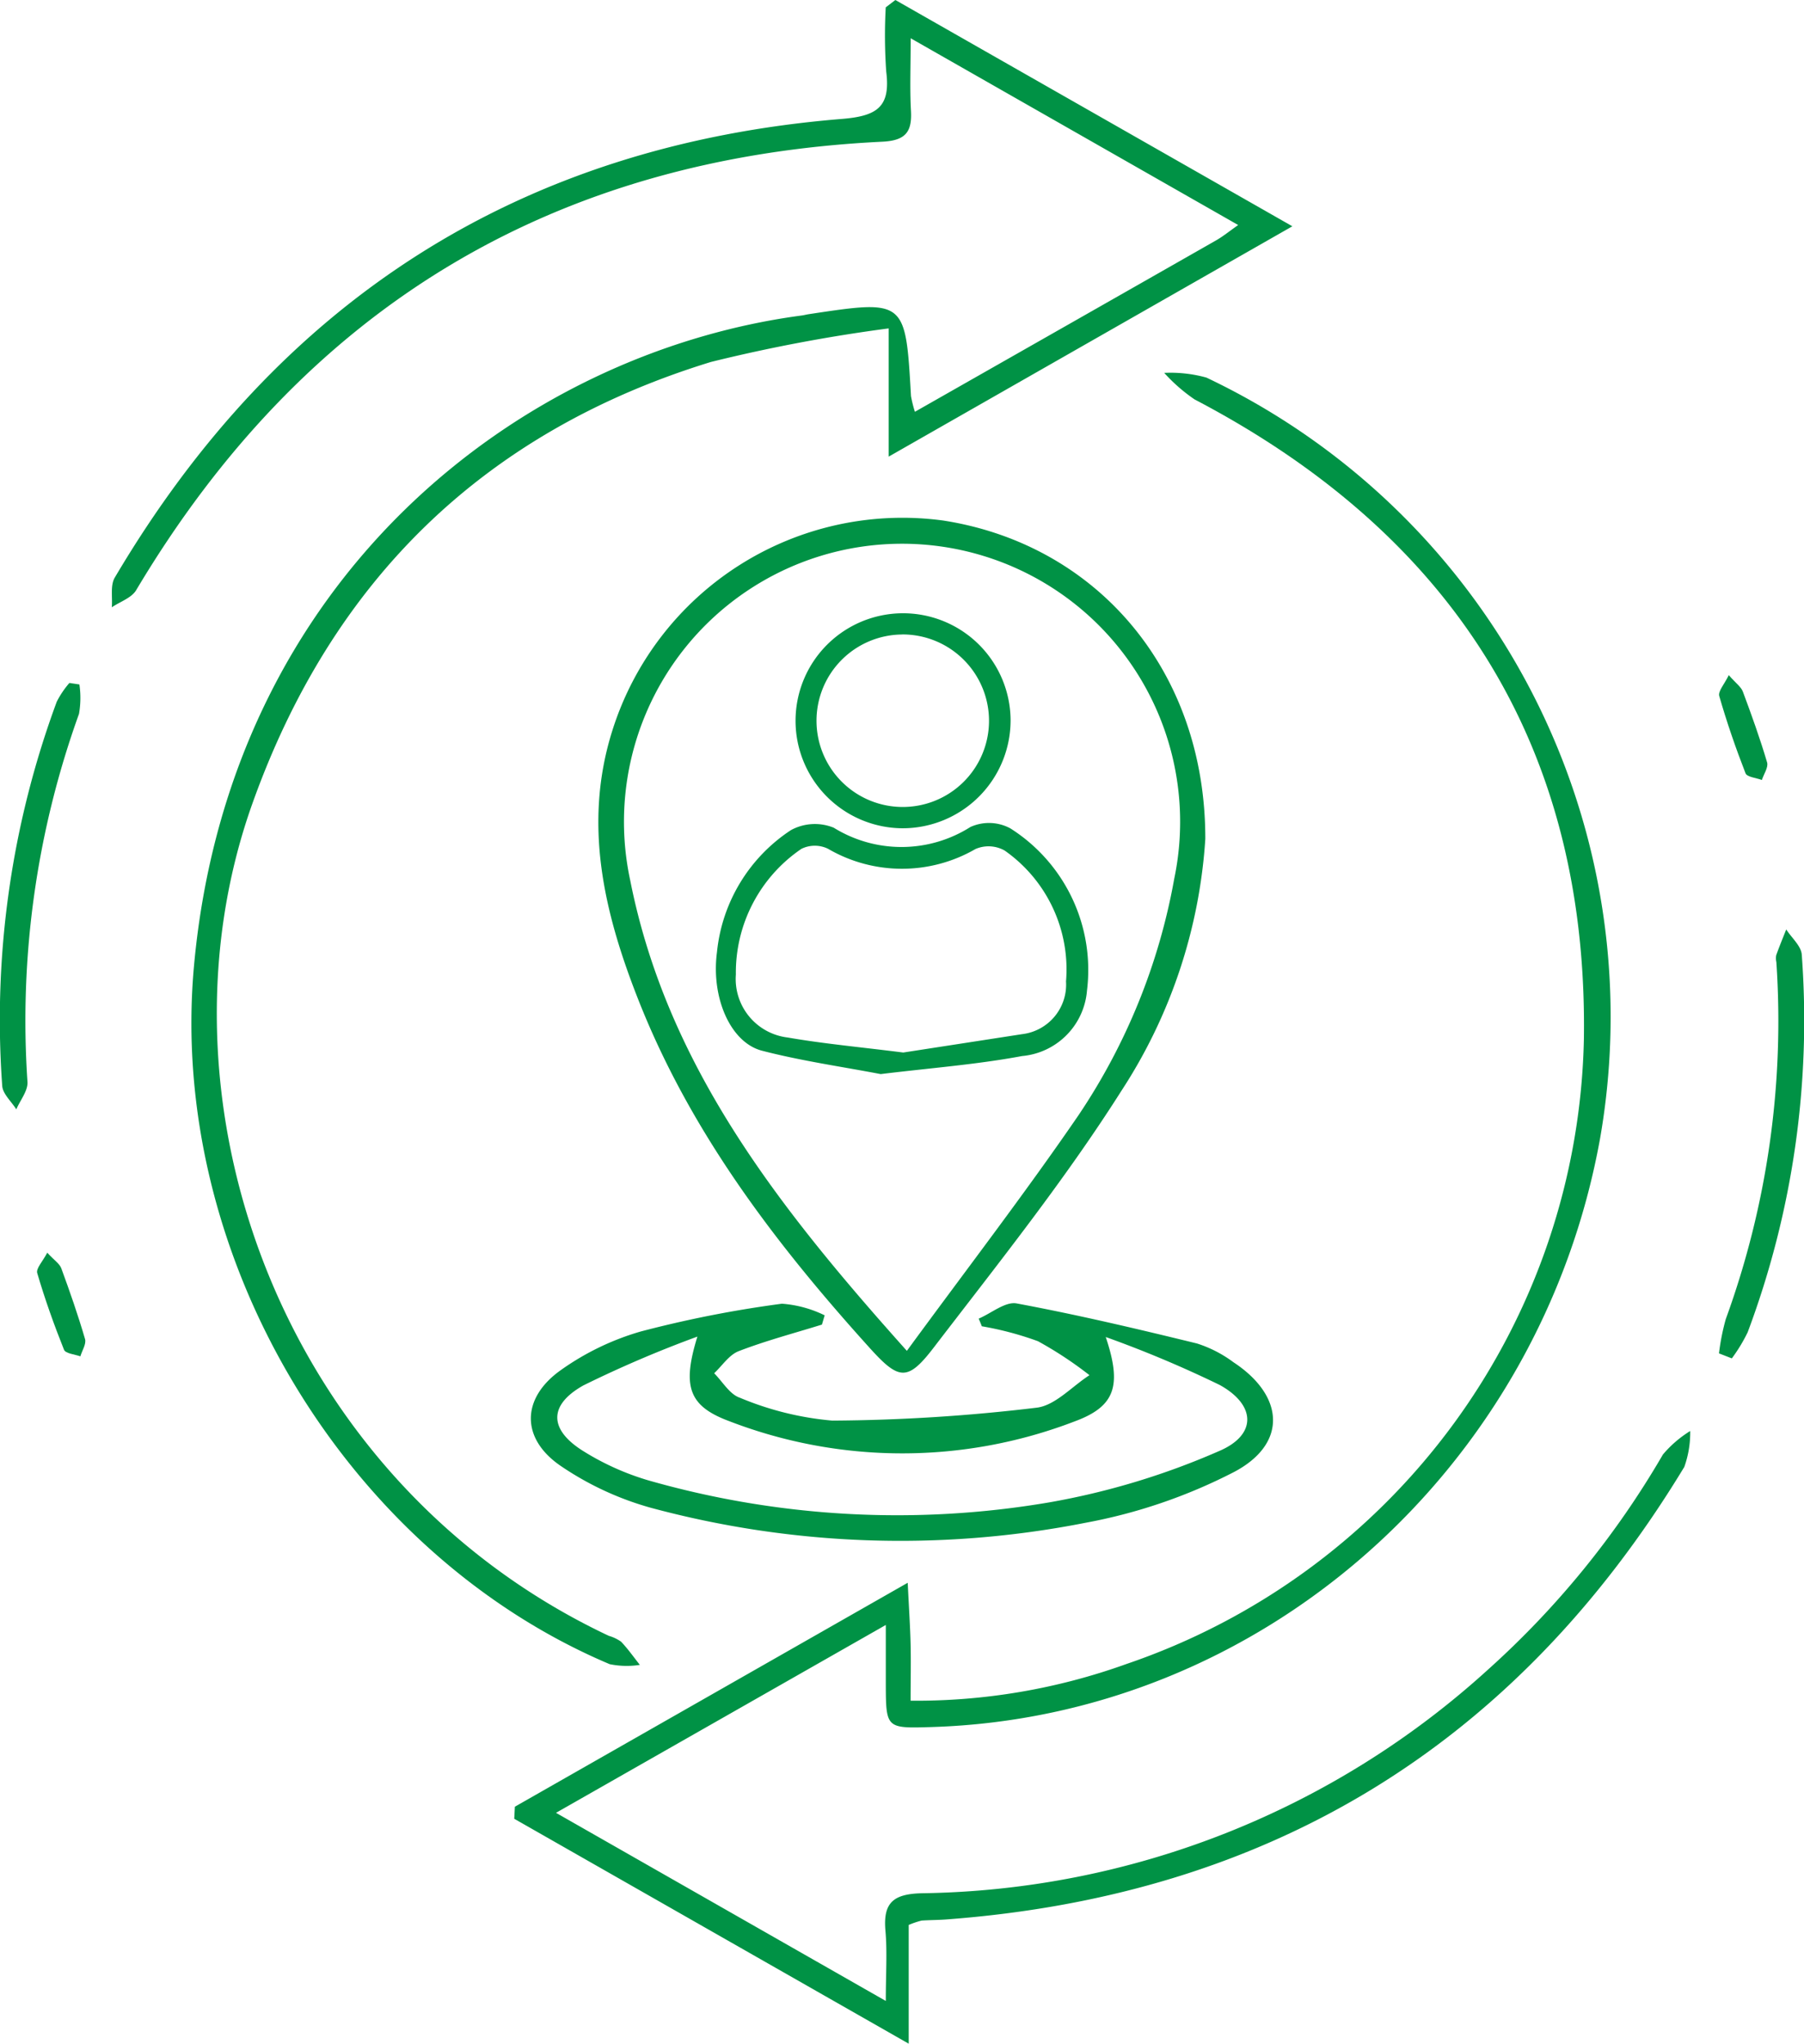 <svg xmlns="http://www.w3.org/2000/svg" width="89.746" height="101.685" viewBox="0 0 89.746 101.685">
  <g id="Group_614" data-name="Group 614" transform="translate(-4591.856 -108.729)">
    <path id="Path_2352" data-name="Path 2352" d="M4686.249,240.17v5.909l-19.624-11.191.031-.6,19.543-11.142c.064,1.313.123,2.183.144,3.053.021.9,0,1.794,0,2.815a30.907,30.907,0,0,0,10.738-1.827,33.584,33.584,0,0,0,22.757-31.092c.216-14.557-6.514-25.1-19.37-31.829a8.465,8.465,0,0,1-1.509-1.319,6.667,6.667,0,0,1,2.1.234A35.2,35.2,0,0,1,4720.65,201c-2.957,16.479-16.844,28.833-33.293,29.325-2.242.067-2.242.067-2.248-2.206,0-.833,0-1.666,0-2.874l-16.407,9.347,16.407,9.36c0-1.379.075-2.443-.018-3.492-.126-1.413.407-1.836,1.831-1.867a42.7,42.7,0,0,0,28.147-11.128,44.174,44.174,0,0,0,8.7-10.7,5.681,5.681,0,0,1,1.358-1.171,5.069,5.069,0,0,1-.294,1.788q-12.557,20.725-36.743,22.517c-.4.029-.8.027-1.2.054A4.4,4.4,0,0,0,4686.249,240.17Z" transform="translate(-49.186 -35.665)" fill="#009245"/>
    <path id="Path_2353" data-name="Path 2353" d="M4648.062,129.218c5.108-2.906,10.05-5.715,14.989-8.532.337-.193.641-.443,1.094-.76l-16.293-9.293c0,1.4-.048,2.509.014,3.61.06,1.068-.283,1.481-1.432,1.537q-24.529,1.192-37.113,22.313c-.23.387-.8.573-1.212.852.041-.5-.081-1.089.147-1.476,8.146-13.788,20.163-21.518,36.166-22.822,1.757-.143,2.438-.587,2.213-2.36a25.573,25.573,0,0,1-.024-3.192l.479-.366,19.75,11.259-20.083,11.461v-6.38a80.585,80.585,0,0,0-8.84,1.669c-11.285,3.466-18.862,10.867-22.824,22-5.255,14.77,1.429,33.687,17.741,41.383a2.02,2.02,0,0,1,.612.292c.34.357.625.765.932,1.153a4.22,4.22,0,0,1-1.5-.035c-13.167-5.568-22-20.357-20.678-34.769,1.767-19.274,16.184-30.469,30.24-32.337.113-.015.224-.046.336-.063,4.82-.728,4.819-.728,5.091,4.073A6.187,6.187,0,0,0,4648.062,129.218Z" transform="translate(-10.691 0)" fill="#009245"/>
    <path id="Path_2354" data-name="Path 2354" d="M4709.047,199.959a25.947,25.947,0,0,1-4.169,12.522c-2.819,4.449-6.132,8.593-9.342,12.783-1.306,1.706-1.74,1.619-3.192.011-4.715-5.22-8.943-10.777-11.536-17.4-1.686-4.3-2.721-8.7-1.255-13.326a15.128,15.128,0,0,1,16.461-10.434C4703.627,185.3,4709.06,191.55,4709.047,199.959ZM4694.2,225.427c2.993-4.09,5.874-7.834,8.539-11.724a30.771,30.771,0,0,0,4.761-11.76,13.834,13.834,0,1,0-27.063.074C4682.261,211.217,4687.778,218.25,4694.2,225.427Z" transform="translate(-57.229 -49.486)" fill="#009245"/>
    <path id="Path_2355" data-name="Path 2355" d="M4691.317,299.006c.634-.27,1.327-.862,1.89-.757,3.011.56,6,1.266,8.972,1.993a6.165,6.165,0,0,1,1.813.933c2.558,1.682,2.69,4.074.006,5.473a26.669,26.669,0,0,1-7.365,2.515,47.65,47.65,0,0,1-21.667-.758,15.227,15.227,0,0,1-4.447-2.075c-1.99-1.362-1.964-3.373.023-4.772a13.122,13.122,0,0,1,3.964-1.913,56.88,56.88,0,0,1,7.023-1.382,5.775,5.775,0,0,1,2.127.578l-.136.461c-1.384.43-2.789.8-4.139,1.321-.478.183-.818.72-1.223,1.1.421.419.772,1.049,1.277,1.217a15.278,15.278,0,0,0,4.6,1.139,89.007,89.007,0,0,0,10.161-.642c.927-.107,1.758-1.056,2.634-1.618a19,19,0,0,0-2.565-1.691,15.967,15.967,0,0,0-2.791-.742C4691.426,299.257,4691.372,299.132,4691.317,299.006Zm-13.993.893a57.537,57.537,0,0,0-5.668,2.427c-1.742.976-1.715,2.191-.042,3.249a13.044,13.044,0,0,0,3.249,1.471,45.01,45.01,0,0,0,19.973,1.1,36.886,36.886,0,0,0,8.428-2.546c1.9-.8,1.859-2.291.047-3.293a56.555,56.555,0,0,0-5.672-2.387c.811,2.424.476,3.454-1.551,4.2a23.916,23.916,0,0,1-17.2-.021C4676.879,303.349,4676.563,302.363,4677.324,299.9Z" transform="translate(-50.774 -124.667)" fill="#009245"/>
    <path id="Path_2356" data-name="Path 2356" d="M4841.8,264.976a11.26,11.26,0,0,1,.336-1.7,43.369,43.369,0,0,0,2.518-17.767.91.91,0,0,1-.009-.339c.155-.434.331-.859.5-1.287.268.418.744.822.773,1.256a44.223,44.223,0,0,1-2.691,18.786,8.066,8.066,0,0,1-.788,1.3Z" transform="translate(-164.427 -88.909)" fill="#009245"/>
    <path id="Path_2357" data-name="Path 2357" d="M4595.806,208.121a4.573,4.573,0,0,1-.02,1.463,45.033,45.033,0,0,0-2.563,18.313c.027.442-.361.909-.556,1.364-.24-.386-.667-.759-.7-1.16a45.656,45.656,0,0,1,2.713-19.124,4.667,4.667,0,0,1,.628-.931Z" transform="translate(0 -65.336)" fill="#009245"/>
    <path id="Path_2358" data-name="Path 2358" d="M4842.286,206.9c.361.412.613.585.7.819.434,1.162.854,2.332,1.206,3.521.074.245-.166.582-.26.877-.281-.107-.74-.145-.813-.334-.491-1.26-.933-2.543-1.307-3.842C4841.745,207.7,4842.065,207.356,4842.286,206.9Z" transform="translate(-164.426 -64.579)" fill="#009245"/>
    <path id="Path_2359" data-name="Path 2359" d="M4597.746,290.9c.354.383.616.548.7.778.427,1.161.834,2.332,1.181,3.519.071.243-.148.571-.233.859-.281-.1-.738-.139-.813-.326-.5-1.251-.954-2.524-1.333-3.817C4597.179,291.686,4597.523,291.333,4597.746,290.9Z" transform="translate(-3.54 -119.842)" fill="#009245"/>
    <path id="Path_2360" data-name="Path 2360" d="M4704.142,240.892c-1.924-.369-3.945-.654-5.907-1.164-1.568-.408-2.537-2.637-2.238-4.9a8.241,8.241,0,0,1,3.683-6.077,2.492,2.492,0,0,1,2.126-.118,6.4,6.4,0,0,0,6.8-.036,2.239,2.239,0,0,1,1.986.069,8.34,8.34,0,0,1,3.813,8.066,3.558,3.558,0,0,1-3.227,3.262C4708.905,240.419,4706.584,240.592,4704.142,240.892Zm1.123-1.073c1.763-.273,3.835-.592,5.906-.913a2.483,2.483,0,0,0,2.191-2.627,7.22,7.22,0,0,0-3.055-6.511,1.638,1.638,0,0,0-1.45-.074,7.3,7.3,0,0,1-7.341-.016,1.51,1.51,0,0,0-1.315.005,7.446,7.446,0,0,0-3.264,6.255,2.932,2.932,0,0,0,2.575,3.133C4701.3,239.382,4703.12,239.547,4705.265,239.819Z" transform="translate(-68.473 -78.721)" fill="#009245"/>
    <path id="Path_2361" data-name="Path 2361" d="M4712.689,208.6a5.349,5.349,0,1,1,5.4-5.416A5.374,5.374,0,0,1,4712.689,208.6Zm.016-9.641a4.291,4.291,0,1,0,4.31,4.377A4.3,4.3,0,0,0,4712.7,198.956Z" transform="translate(-75.958 -58.66)" fill="#009245"/>
  </g>
</svg>

